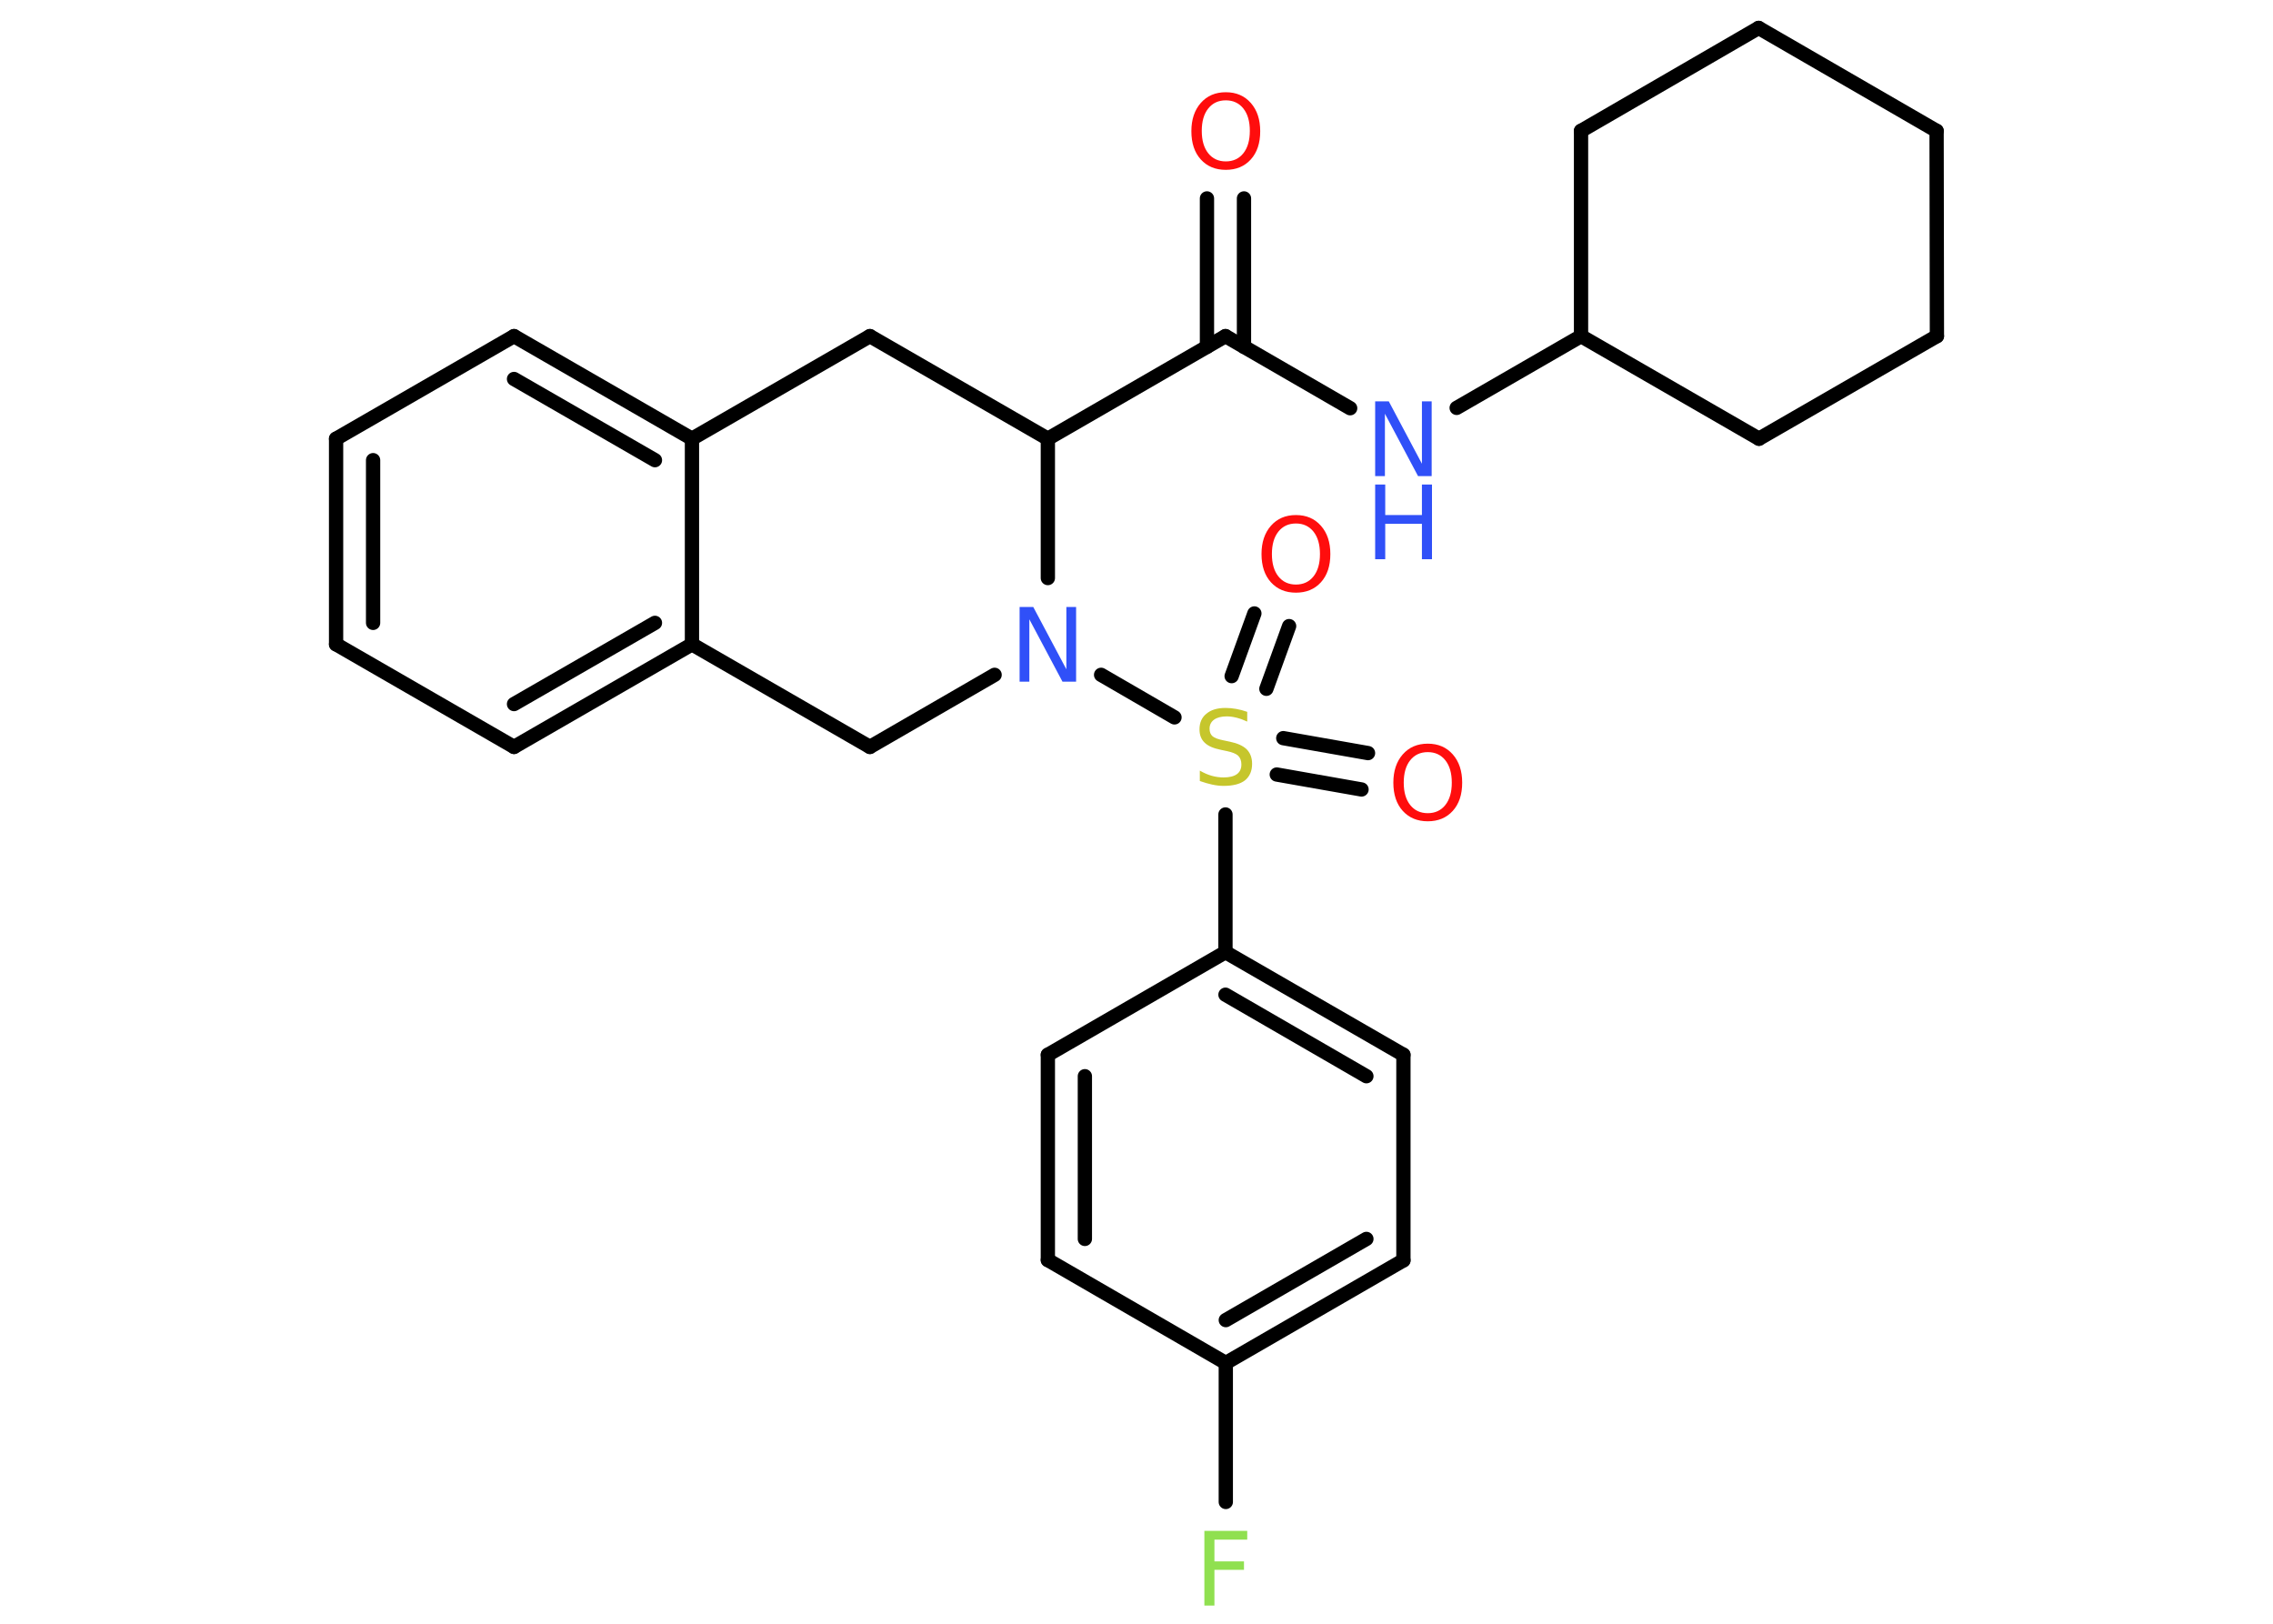 <?xml version='1.0' encoding='UTF-8'?>
<!DOCTYPE svg PUBLIC "-//W3C//DTD SVG 1.1//EN" "http://www.w3.org/Graphics/SVG/1.1/DTD/svg11.dtd">
<svg version='1.2' xmlns='http://www.w3.org/2000/svg' xmlns:xlink='http://www.w3.org/1999/xlink' width='70.0mm' height='50.0mm' viewBox='0 0 70.0 50.0'>
  <desc>Generated by the Chemistry Development Kit (http://github.com/cdk)</desc>
  <g stroke-linecap='round' stroke-linejoin='round' stroke='#000000' stroke-width='.44' fill='#FF0D0D'>
    <rect x='.0' y='.0' width='70.0' height='50.0' fill='#FFFFFF' stroke='none'/>
    <g id='mol1' class='mol'>
      <g id='mol1bnd1' class='bond'>
        <line x1='38.31' y1='6.11' x2='38.31' y2='10.68'/>
        <line x1='37.17' y1='6.11' x2='37.17' y2='10.68'/>
      </g>
      <line id='mol1bnd2' class='bond' x1='37.74' y1='10.35' x2='41.58' y2='12.57'/>
      <line id='mol1bnd3' class='bond' x1='44.86' y1='12.56' x2='48.69' y2='10.35'/>
      <line id='mol1bnd4' class='bond' x1='48.69' y1='10.35' x2='54.17' y2='13.51'/>
      <line id='mol1bnd5' class='bond' x1='54.17' y1='13.51' x2='59.65' y2='10.35'/>
      <line id='mol1bnd6' class='bond' x1='59.65' y1='10.35' x2='59.64' y2='4.03'/>
      <line id='mol1bnd7' class='bond' x1='59.64' y1='4.03' x2='54.16' y2='.86'/>
      <line id='mol1bnd8' class='bond' x1='54.16' y1='.86' x2='48.69' y2='4.03'/>
      <line id='mol1bnd9' class='bond' x1='48.69' y1='10.35' x2='48.69' y2='4.03'/>
      <line id='mol1bnd10' class='bond' x1='37.74' y1='10.35' x2='32.27' y2='13.51'/>
      <line id='mol1bnd11' class='bond' x1='32.27' y1='13.51' x2='26.79' y2='10.35'/>
      <line id='mol1bnd12' class='bond' x1='26.79' y1='10.35' x2='21.31' y2='13.51'/>
      <g id='mol1bnd13' class='bond'>
        <line x1='21.31' y1='13.51' x2='15.83' y2='10.35'/>
        <line x1='20.17' y1='14.17' x2='15.83' y2='11.67'/>
      </g>
      <line id='mol1bnd14' class='bond' x1='15.83' y1='10.35' x2='10.35' y2='13.51'/>
      <g id='mol1bnd15' class='bond'>
        <line x1='10.35' y1='13.51' x2='10.35' y2='19.84'/>
        <line x1='11.49' y1='14.17' x2='11.49' y2='19.18'/>
      </g>
      <line id='mol1bnd16' class='bond' x1='10.35' y1='19.84' x2='15.83' y2='23.0'/>
      <g id='mol1bnd17' class='bond'>
        <line x1='15.83' y1='23.0' x2='21.31' y2='19.84'/>
        <line x1='15.83' y1='21.68' x2='20.17' y2='19.18'/>
      </g>
      <line id='mol1bnd18' class='bond' x1='21.31' y1='13.51' x2='21.31' y2='19.84'/>
      <line id='mol1bnd19' class='bond' x1='21.31' y1='19.84' x2='26.79' y2='23.0'/>
      <line id='mol1bnd20' class='bond' x1='26.79' y1='23.0' x2='30.63' y2='20.78'/>
      <line id='mol1bnd21' class='bond' x1='32.27' y1='13.51' x2='32.27' y2='17.8'/>
      <line id='mol1bnd22' class='bond' x1='33.91' y1='20.78' x2='36.17' y2='22.09'/>
      <g id='mol1bnd23' class='bond'>
        <line x1='39.52' y1='22.73' x2='42.13' y2='23.19'/>
        <line x1='39.32' y1='23.85' x2='41.93' y2='24.31'/>
      </g>
      <g id='mol1bnd24' class='bond'>
        <line x1='37.93' y1='20.82' x2='38.63' y2='18.89'/>
        <line x1='39.0' y1='21.21' x2='39.7' y2='19.28'/>
      </g>
      <line id='mol1bnd25' class='bond' x1='37.74' y1='25.08' x2='37.74' y2='29.32'/>
      <g id='mol1bnd26' class='bond'>
        <line x1='43.22' y1='32.48' x2='37.74' y2='29.32'/>
        <line x1='42.08' y1='33.14' x2='37.74' y2='30.63'/>
      </g>
      <line id='mol1bnd27' class='bond' x1='43.22' y1='32.48' x2='43.22' y2='38.81'/>
      <g id='mol1bnd28' class='bond'>
        <line x1='37.75' y1='41.97' x2='43.22' y2='38.81'/>
        <line x1='37.75' y1='40.65' x2='42.08' y2='38.15'/>
      </g>
      <line id='mol1bnd29' class='bond' x1='37.75' y1='41.97' x2='37.75' y2='46.25'/>
      <line id='mol1bnd30' class='bond' x1='37.75' y1='41.97' x2='32.27' y2='38.8'/>
      <g id='mol1bnd31' class='bond'>
        <line x1='32.27' y1='32.48' x2='32.27' y2='38.8'/>
        <line x1='33.41' y1='33.14' x2='33.41' y2='38.15'/>
      </g>
      <line id='mol1bnd32' class='bond' x1='37.74' y1='29.32' x2='32.27' y2='32.48'/>
      <path id='mol1atm1' class='atom' d='M37.75 3.09q-.34 .0 -.54 .25q-.2 .25 -.2 .69q.0 .44 .2 .69q.2 .25 .54 .25q.34 .0 .54 -.25q.2 -.25 .2 -.69q.0 -.44 -.2 -.69q-.2 -.25 -.54 -.25zM37.75 2.84q.48 .0 .77 .33q.29 .33 .29 .87q.0 .55 -.29 .87q-.29 .32 -.77 .32q-.48 .0 -.77 -.32q-.29 -.32 -.29 -.87q.0 -.54 .29 -.87q.29 -.33 .77 -.33z' stroke='none'/>
      <g id='mol1atm3' class='atom'>
        <path d='M42.35 12.36h.42l1.02 1.92v-1.92h.3v2.3h-.42l-1.02 -1.92v1.92h-.3v-2.3z' stroke='none' fill='#3050F8'/>
        <path d='M42.35 14.92h.31v.94h1.13v-.94h.31v2.3h-.31v-1.09h-1.13v1.09h-.31v-2.3z' stroke='none' fill='#3050F8'/>
      </g>
      <path id='mol1atm19' class='atom' d='M31.4 18.69h.42l1.02 1.92v-1.92h.3v2.3h-.42l-1.02 -1.92v1.92h-.3v-2.3z' stroke='none' fill='#3050F8'/>
      <path id='mol1atm20' class='atom' d='M38.41 21.92v.3q-.17 -.08 -.33 -.12q-.16 -.04 -.3 -.04q-.25 .0 -.39 .1q-.14 .1 -.14 .28q.0 .15 .09 .23q.09 .08 .35 .13l.19 .04q.34 .07 .51 .23q.17 .17 .17 .45q.0 .33 -.22 .51q-.22 .17 -.66 .17q-.16 .0 -.35 -.04q-.18 -.04 -.38 -.11v-.32q.19 .11 .37 .16q.18 .05 .36 .05q.27 .0 .41 -.1q.14 -.1 .14 -.3q.0 -.17 -.1 -.27q-.1 -.09 -.34 -.14l-.19 -.04q-.35 -.07 -.5 -.22q-.16 -.15 -.16 -.41q.0 -.31 .21 -.48q.21 -.18 .59 -.18q.16 .0 .33 .03q.17 .03 .34 .09z' stroke='none' fill='#C6C62C'/>
      <path id='mol1atm21' class='atom' d='M43.97 23.16q-.34 .0 -.54 .25q-.2 .25 -.2 .69q.0 .44 .2 .69q.2 .25 .54 .25q.34 .0 .54 -.25q.2 -.25 .2 -.69q.0 -.44 -.2 -.69q-.2 -.25 -.54 -.25zM43.97 22.9q.48 .0 .77 .33q.29 .33 .29 .87q.0 .55 -.29 .87q-.29 .32 -.77 .32q-.48 .0 -.77 -.32q-.29 -.32 -.29 -.87q.0 -.54 .29 -.87q.29 -.33 .77 -.33z' stroke='none'/>
      <path id='mol1atm22' class='atom' d='M39.91 16.12q-.34 .0 -.54 .25q-.2 .25 -.2 .69q.0 .44 .2 .69q.2 .25 .54 .25q.34 .0 .54 -.25q.2 -.25 .2 -.69q.0 -.44 -.2 -.69q-.2 -.25 -.54 -.25zM39.91 15.86q.48 .0 .77 .33q.29 .33 .29 .87q.0 .55 -.29 .87q-.29 .32 -.77 .32q-.48 .0 -.77 -.32q-.29 -.32 -.29 -.87q.0 -.54 .29 -.87q.29 -.33 .77 -.33z' stroke='none'/>
      <path id='mol1atm27' class='atom' d='M37.09 47.14h1.32v.27h-1.01v.67h.91v.26h-.91v1.1h-.31v-2.3z' stroke='none' fill='#90E050'/>
    </g>
  </g>
</svg>
